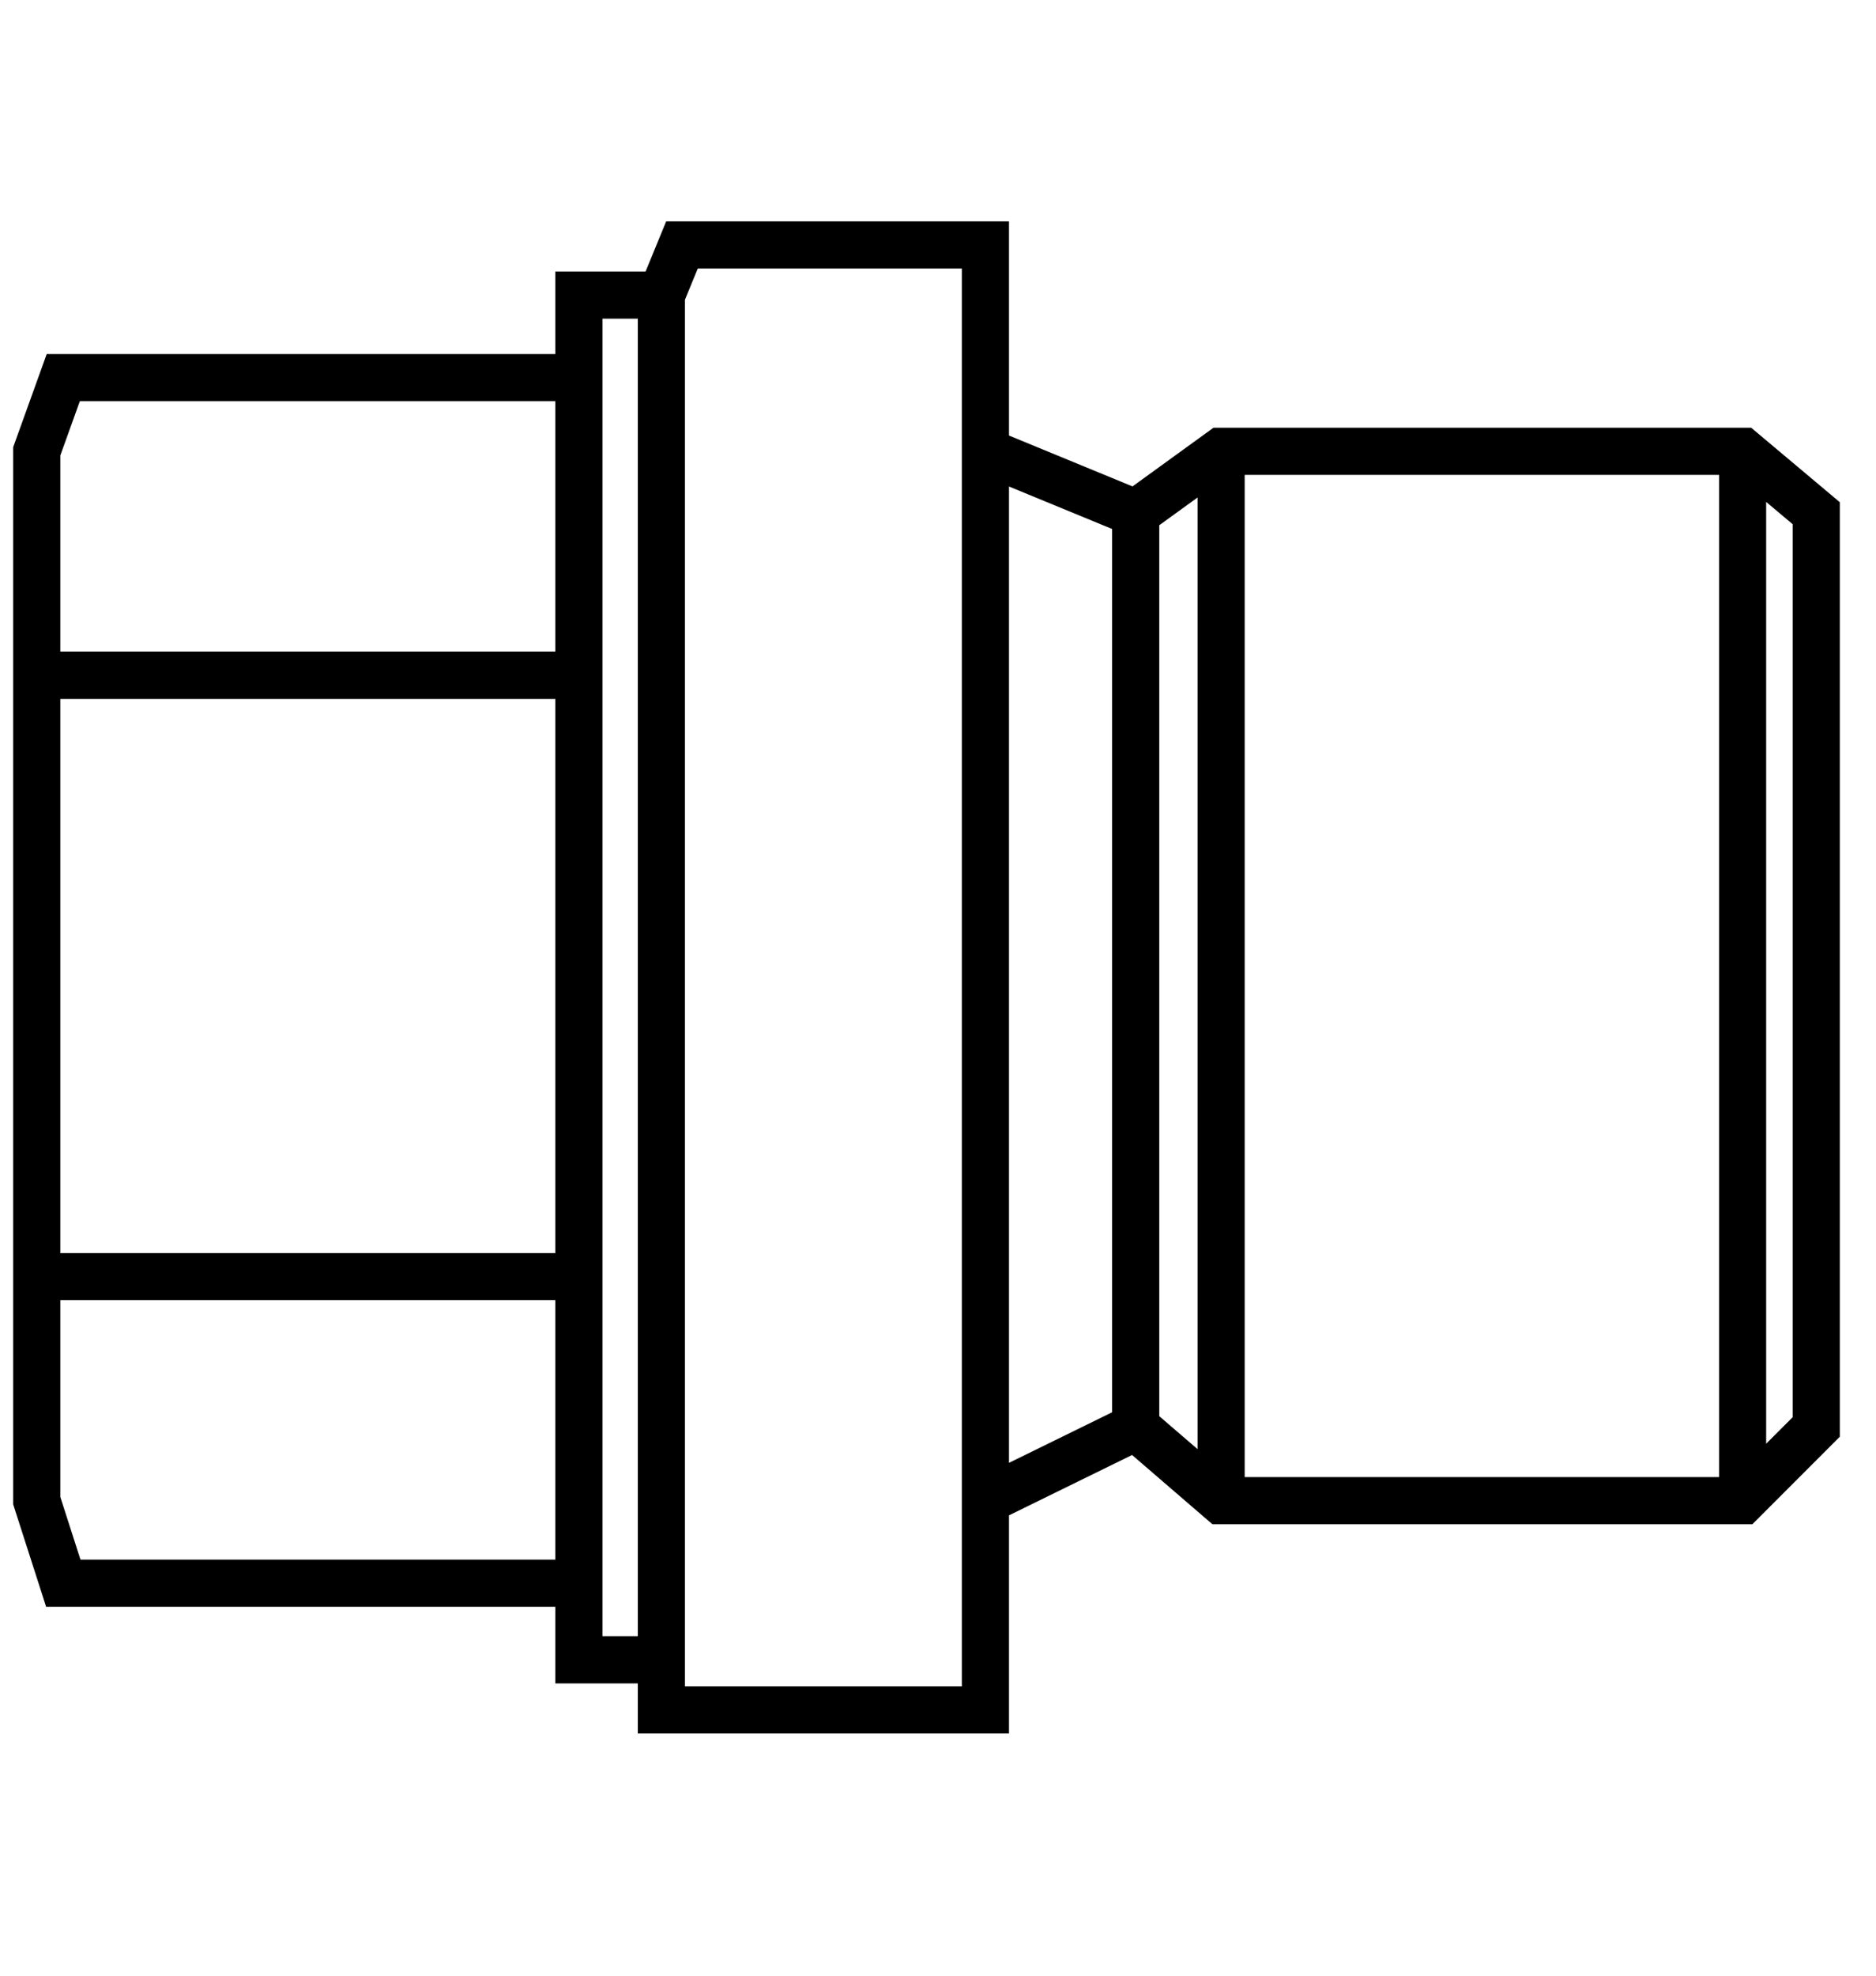 <svg width="38" height="40" viewBox="0 -4 38 40" fill="none" xmlns="http://www.w3.org/2000/svg">
<path fill-rule="evenodd" clip-rule="evenodd" d="M13.494 0.482H20.438V4.818L22.94 5.848L24.58 4.66H35.472L37.267 6.168V25.088L35.496 26.86H24.558L22.931 25.458L20.438 26.68V31.097H12.919V30.082H11.248V28.531H0.934L0.267 26.457V5.054L0.946 3.168H11.248V1.497H13.077L13.494 0.482ZM12.919 2.452H12.203V29.128H12.919V2.452ZM13.874 2.069V30.142H19.483V1.437H14.134L13.874 2.069ZM11.248 4.123H1.617L1.222 5.221V9.195H11.248V4.123ZM11.248 10.15H1.222V21.369H11.248V10.15ZM11.248 22.324H1.222V26.308L1.63 27.576H11.248V22.324ZM20.438 25.617L22.527 24.593V6.71L20.438 5.85V25.617ZM23.482 6.634V24.672L24.258 25.34V6.072L23.482 6.634ZM25.212 5.615V25.905H34.821V5.615H25.212ZM35.775 6.162L36.312 6.613V24.693L35.775 25.23V6.162Z" fill="black"/>
</svg>

